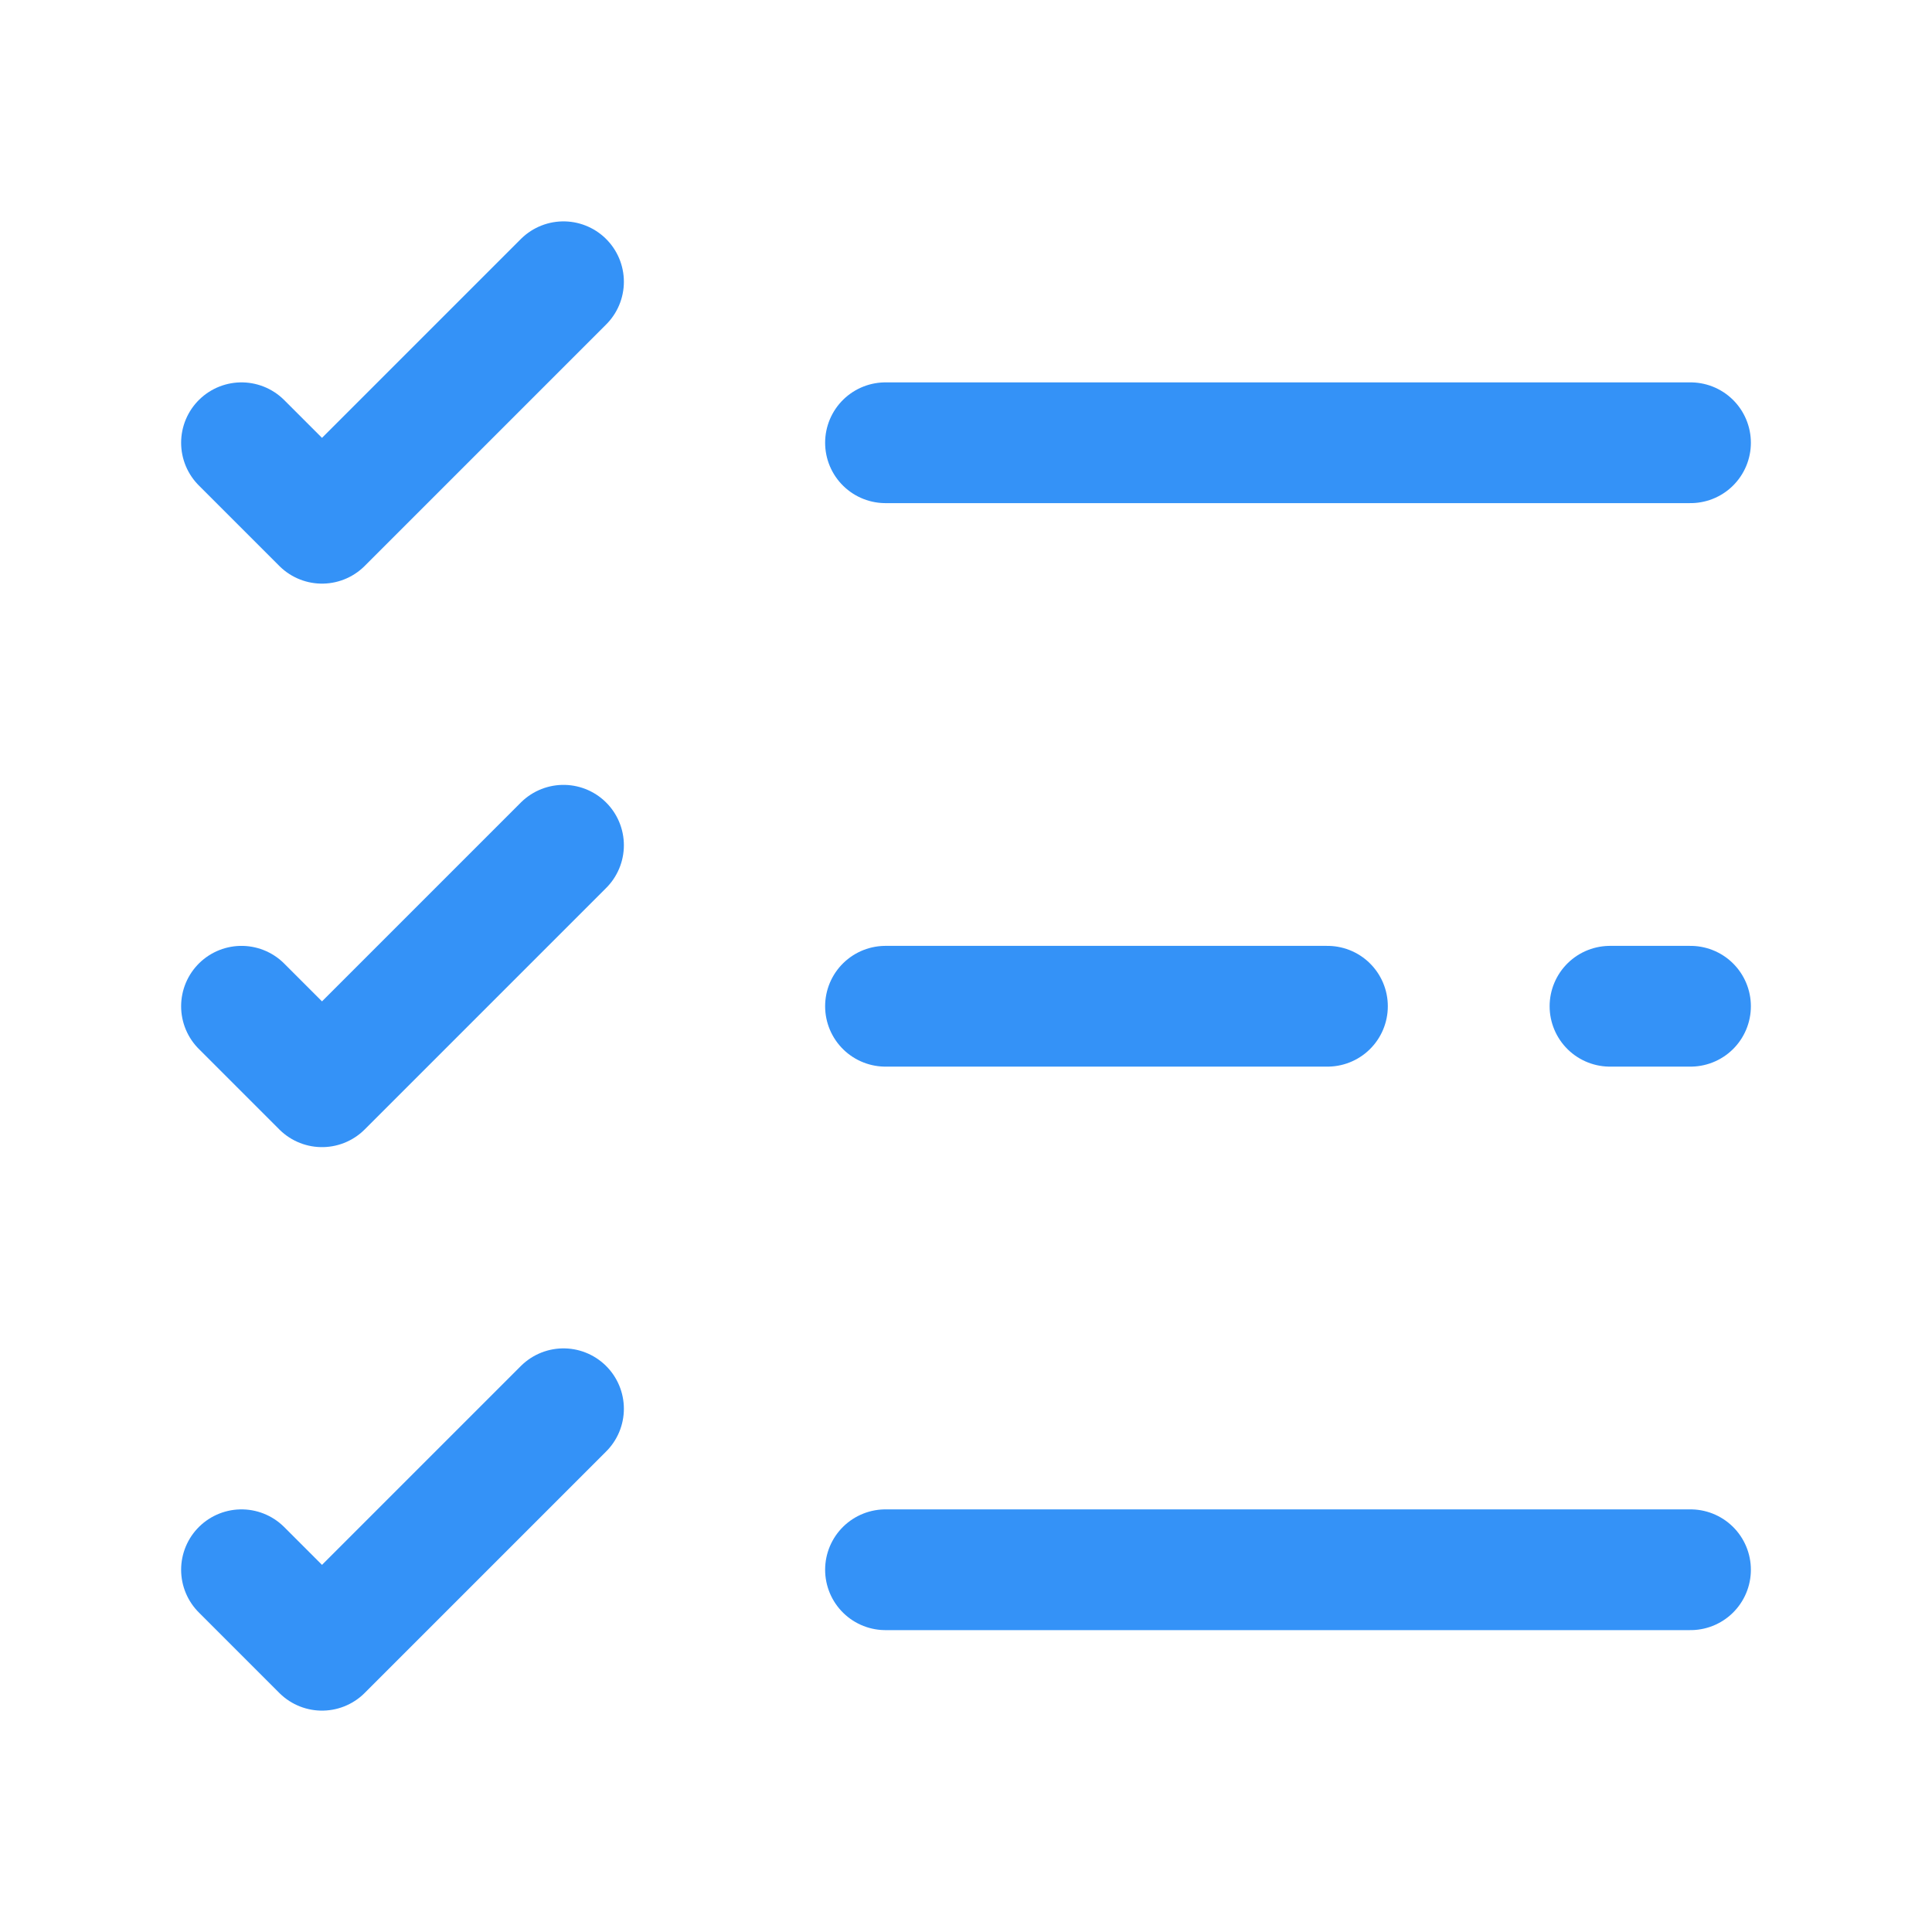 <svg width="24" height="24" viewBox="0 0 24 24" fill="none" xmlns="http://www.w3.org/2000/svg">
<path d="M11 19.5H21" stroke="#3492F7" stroke-width="1.5" stroke-linecap="round" stroke-linejoin="round"/>
<path d="M20 12.5H21" stroke="#3492F7" stroke-width="1.5" stroke-linecap="round" stroke-linejoin="round"/>
<path d="M11 12.5H16.49" stroke="#3492F7" stroke-width="1.5" stroke-linecap="round" stroke-linejoin="round"/>
<path d="M11 5.5H21" stroke="#3492F7" stroke-width="1.5" stroke-linecap="round" stroke-linejoin="round"/>
<path d="M3 5.5L4 6.5L7 3.5" stroke="#3492F7" stroke-width="1.5" stroke-linecap="round" stroke-linejoin="round"/>
<path d="M3 12.5L4 13.5L7 10.5" stroke="#3492F7" stroke-width="1.5" stroke-linecap="round" stroke-linejoin="round"/>
<path d="M3 19.5L4 20.5L7 17.5" stroke="#3492F7" stroke-width="1.5" stroke-linecap="round" stroke-linejoin="round"/>
</svg>
